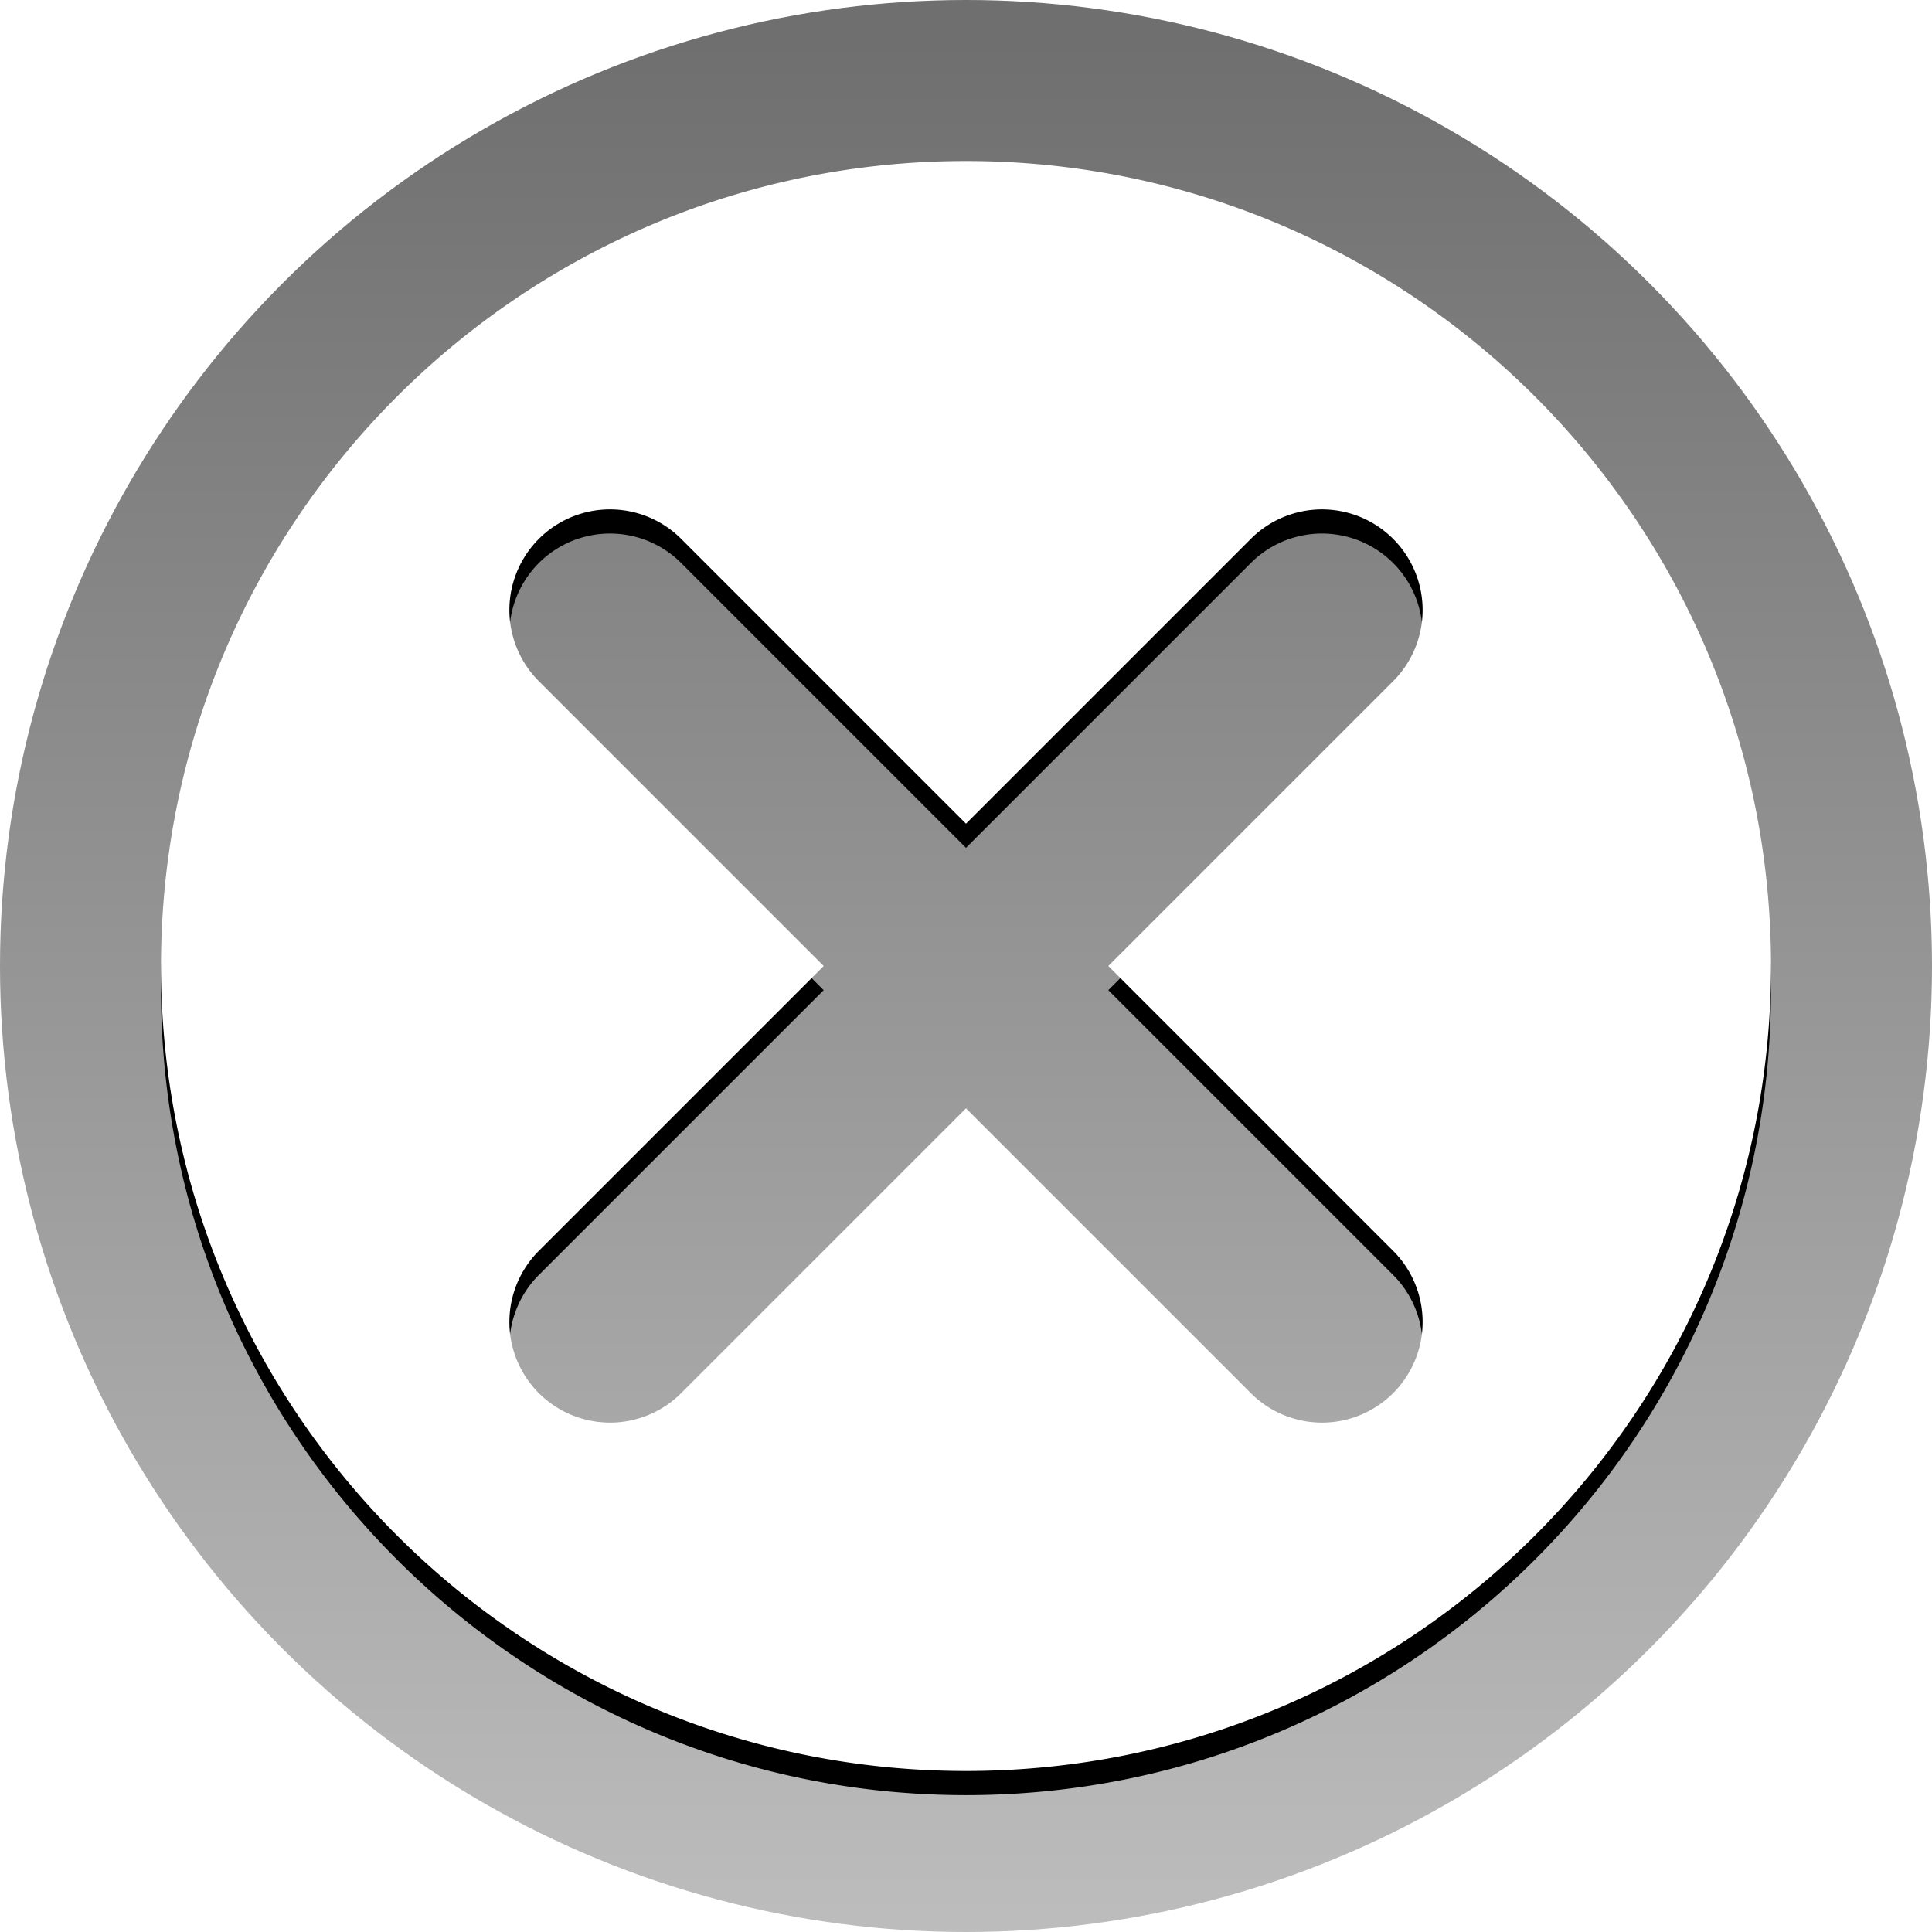 <svg xmlns="http://www.w3.org/2000/svg" xmlns:xlink="http://www.w3.org/1999/xlink" width="80" height="80" viewBox="0 0 80 80">
    <defs>
        <linearGradient id="a" x1="50%" x2="50%" y1="2.398%" y2="100%">
            <stop offset="0%" stop-color="#6F6F6F"/>
            <stop offset="100%" stop-color="#BDBDBD"/>
        </linearGradient>
        <path id="c" d="M45.893 40l11.785-11.785a4.167 4.167 0 1 0-5.893-5.893L40 34.107 28.215 22.322a4.167 4.167 0 1 0-5.893 5.893L34.107 40 22.322 51.785a4.167 4.167 0 1 0 5.893 5.893L40 45.893l11.785 11.785a4.167 4.167 0 1 0 5.893-5.893L45.893 40zM40 73.333C21.59 73.333 6.667 58.41 6.667 40 6.667 21.59 21.59 6.667 40 6.667 58.41 6.667 73.333 21.59 73.333 40c0 18.41-14.924 33.333-33.333 33.333z"/>
        <filter id="b" width="106%" height="106%" x="-3%" y="-1.5%" filterUnits="objectBoundingBox">
            <feOffset dy="1" in="SourceAlpha" result="shadowOffsetOuter1"/>
            <feGaussianBlur in="shadowOffsetOuter1" result="shadowBlurOuter1" stdDeviation=".5"/>
            <feColorMatrix in="shadowBlurOuter1" values="0 0 0 0 0 0 0 0 0 0 0 0 0 0 0 0 0 0 0.141 0"/>
        </filter>
    </defs>
    <g fill="none" fill-rule="evenodd">
        <circle cx="40" cy="40" r="40" fill="url(#a)"/>
        <use fill="#000" filter="url(#b)" xlink:href="#c"/>
        <use fill="#FFF" xlink:href="#c"/>
    </g>
</svg>
